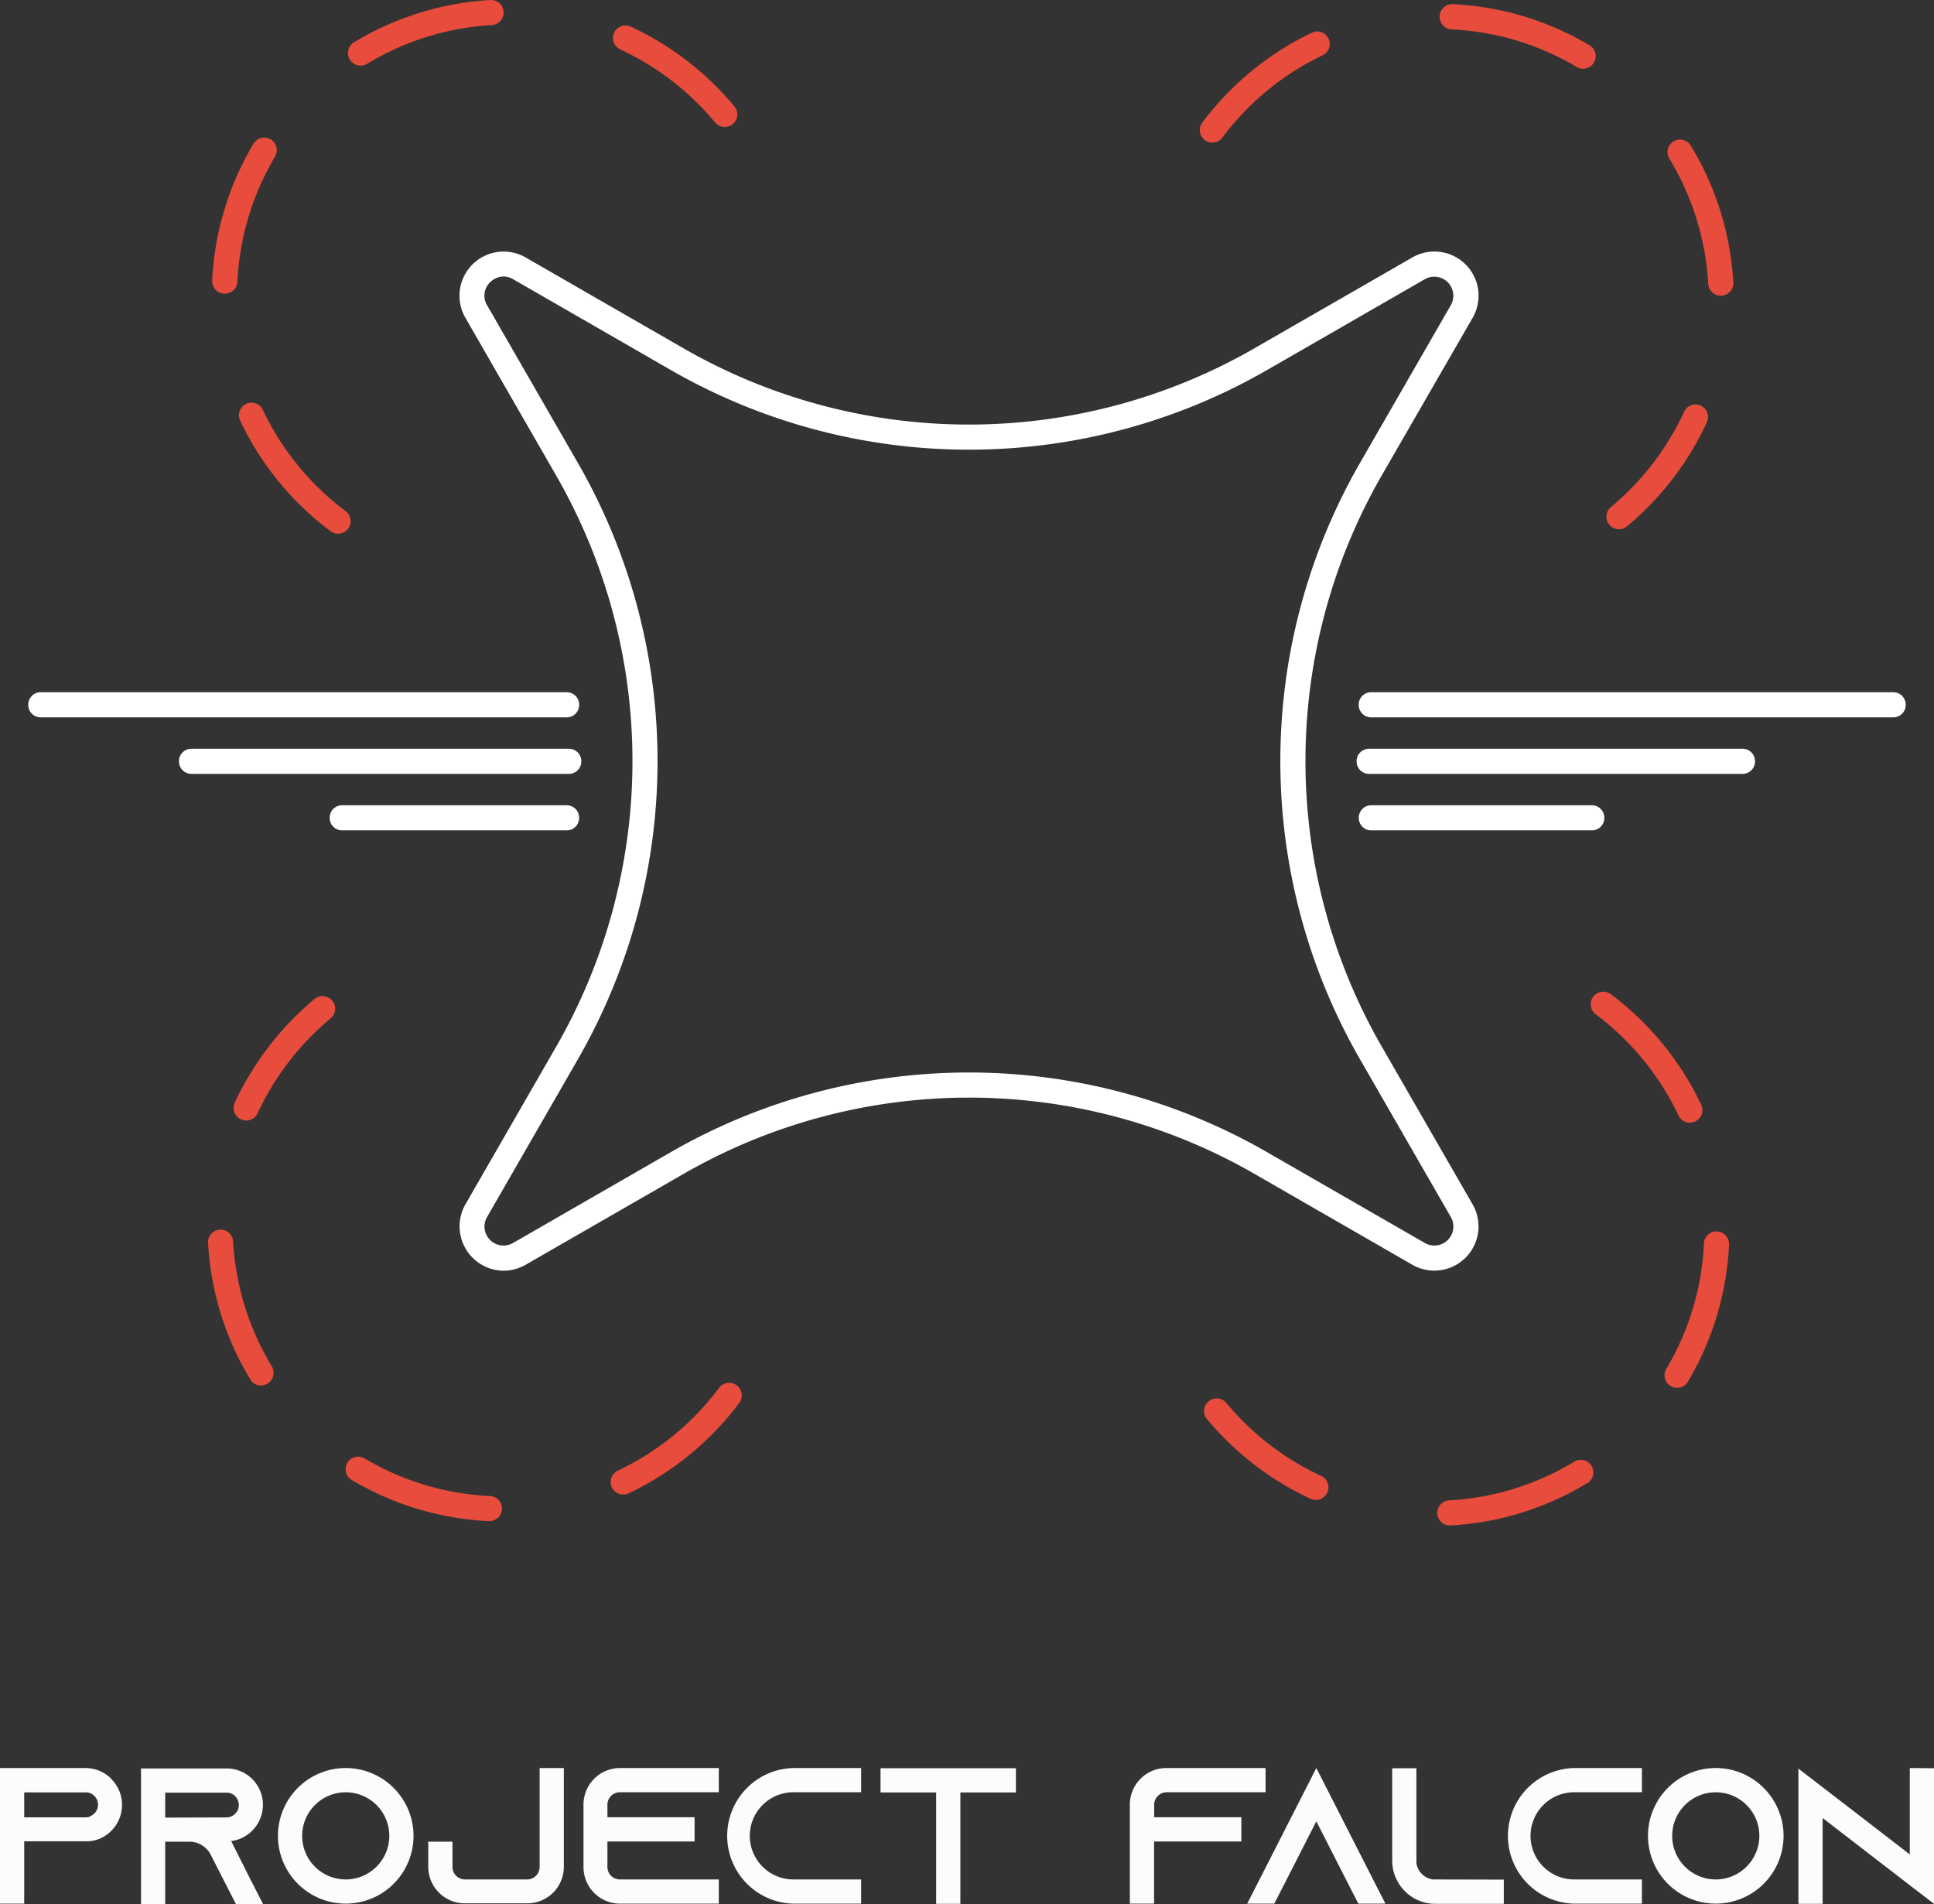 <svg xmlns="http://www.w3.org/2000/svg" viewBox="0 0 479.28 471.81"><rect x="0" y="0" width="479.28" height="471.81" fill="#333333" stroke="none"/><defs><style>.cls-1{fill:#fff;}.cls-2{fill:#e74c3c;}.cls-3{fill:#fcfcfc;}</style></defs><title>Asset 3</title><g id="Layer_2" data-name="Layer 2"><g id="Layer_2-2" data-name="Layer 2"><g id="body"><path class="cls-1" d="M124.77,314.88a11,11,0,0,1-9.44-16.43l22.61-39.28a141.88,141.88,0,0,0,0-141.14L115.33,78.74A10.94,10.94,0,0,1,130.27,63.8l39.29,22.61a141.86,141.86,0,0,0,141.13,0L350,63.8a10.94,10.94,0,0,1,14.95,14.94L342.31,118a141.88,141.88,0,0,0,0,141.14l22.62,39.28A10.95,10.95,0,0,1,350,313.4l-39.29-22.62a141.86,141.86,0,0,0-141.13,0L130.27,313.4A11,11,0,0,1,124.77,314.88Zm0-246.36a4.76,4.76,0,0,0-3.31,1.42,4.59,4.59,0,0,0-.75,5.7l22.62,39.28a148.14,148.14,0,0,1,0,147.35l-22.62,39.29a4.71,4.71,0,0,0,6.44,6.44l39.29-22.62a148.14,148.14,0,0,1,147.35,0L353.09,308a4.71,4.71,0,0,0,6.44-6.44l-22.62-39.29a148.14,148.14,0,0,1,0-147.35l22.62-39.28a4.72,4.72,0,0,0-6.44-6.45L313.8,91.81l-1.55-2.7,1.55,2.7a148.14,148.14,0,0,1-147.35,0L127.16,69.19A4.67,4.67,0,0,0,124.78,68.52Z"/></g><g id="rotors"><path class="cls-2" d="M359.39,378a3.11,3.11,0,0,1-.17-6.22,66.86,66.86,0,0,0,30.92-9.59,3.11,3.11,0,1,1,3.23,5.32A73.18,73.18,0,0,1,359.57,378Zm-33.29-6.31a3.08,3.08,0,0,1-1.31-.29,73.84,73.84,0,0,1-25.68-19.76,3.11,3.11,0,0,1,4.8-4,67.42,67.42,0,0,0,23.49,18.08,3.11,3.11,0,0,1-1.3,5.94Zm89.52-27.79a3,3,0,0,1-1.59-.44,3.11,3.11,0,0,1-1.08-4.27,67,67,0,0,0,9.32-31,3.11,3.11,0,1,1,6.21.3,73,73,0,0,1-10.19,33.89A3.09,3.09,0,0,1,415.62,343.9Zm3.16-65.69a3.11,3.11,0,0,1-2.81-1.78,67.39,67.39,0,0,0-20.51-25.08,3.11,3.11,0,1,1,3.73-5,73.57,73.57,0,0,1,22.4,27.4,3.11,3.11,0,0,1-1.48,4.14A3.14,3.14,0,0,1,418.78,278.21Z"/><path class="cls-2" d="M121.22,376.93h-.15a73.28,73.28,0,0,1-33.9-10.19,3.11,3.11,0,0,1,3.19-5.35,66.84,66.84,0,0,0,31,9.32,3.11,3.11,0,0,1-.14,6.22Zm33.24-6.59a3.11,3.11,0,0,1-1.33-5.93,67.31,67.31,0,0,0,25.07-20.5,3.11,3.11,0,1,1,5,3.73,73.57,73.57,0,0,1-27.4,22.4A3.13,3.13,0,0,1,154.46,370.34Zm-89.76-27a3.13,3.13,0,0,1-2.66-1.5A73.09,73.09,0,0,1,51.56,308a3.11,3.11,0,1,1,6.21-.35,67,67,0,0,0,9.59,30.92,3.12,3.12,0,0,1-2.66,4.73ZM61,277.66a3,3,0,0,1-1.3-.29,3.11,3.11,0,0,1-1.52-4.13,73.94,73.94,0,0,1,19.76-25.68,3.11,3.11,0,1,1,4,4.79,67.58,67.58,0,0,0-18.09,23.5A3.1,3.1,0,0,1,61,277.66Z"/><path class="cls-2" d="M83.78,132.25a3.08,3.08,0,0,1-1.86-.62,73.59,73.59,0,0,1-22.41-27.4,3.11,3.11,0,0,1,5.63-2.66,67.46,67.46,0,0,0,20.5,25.08,3.11,3.11,0,0,1-1.86,5.6ZM55.73,72.77h-.15a3.12,3.12,0,0,1-3-3.26A73.28,73.28,0,0,1,62.81,35.62a3.11,3.11,0,0,1,5.35,3.19,66.84,66.84,0,0,0-9.32,31A3.11,3.11,0,0,1,55.73,72.77ZM179.6,31.46a3.07,3.07,0,0,1-2.4-1.13,67.58,67.58,0,0,0-23.5-18.08,3.11,3.11,0,1,1,2.61-5.65A73.75,73.75,0,0,1,182,26.36a3.11,3.11,0,0,1-.41,4.38A3,3,0,0,1,179.6,31.46ZM89.35,16.26a3.11,3.11,0,0,1-1.62-5.77A73.26,73.26,0,0,1,121.53,0a3.11,3.11,0,1,1,.35,6.22A66.78,66.78,0,0,0,91,15.81,3.2,3.2,0,0,1,89.35,16.26Z"/><path class="cls-2" d="M401.21,131.15a3.11,3.11,0,0,1-2-5.5,67.7,67.7,0,0,0,18.09-23.5,3.11,3.11,0,1,1,5.64,2.61,73.63,73.63,0,0,1-19.76,25.68A3.09,3.09,0,0,1,401.21,131.15Zm25.23-57.88a3.12,3.12,0,0,1-3.11-2.94,67,67,0,0,0-9.58-30.92,3.11,3.11,0,1,1,5.31-3.23A73.14,73.14,0,0,1,429.55,70a3.11,3.11,0,0,1-2.94,3.28Zm-126-37.93a3.08,3.08,0,0,1-1.86-.62,3.11,3.11,0,0,1-.63-4.36A73.74,73.74,0,0,1,325.32,8,3.11,3.11,0,0,1,328,13.59a67.16,67.16,0,0,0-25.07,20.5A3.11,3.11,0,0,1,300.41,35.34Zm91.92-18.29a3.18,3.18,0,0,1-1.59-.44,66.84,66.84,0,0,0-31-9.32,3.12,3.12,0,0,1-3-3.26,3.09,3.09,0,0,1,3.26-3,73.13,73.13,0,0,1,33.89,10.19,3.11,3.11,0,0,1-1.6,5.79Z"/></g><g id="wings_bot" data-name="wings bot"><path class="cls-1" d="M143.51,202.87v.07a3.07,3.07,0,0,1-3.08,2.82H84.78a3.07,3.07,0,0,1-3.08-3.08v-.06a3.08,3.08,0,0,1,3.08-3.08h55.66A3.09,3.09,0,0,1,143.51,202.87Z"/><path class="cls-1" d="M397.58,202.62v.06a3.07,3.07,0,0,1-3.08,3.08H339.81a3.07,3.07,0,0,1-3.07-2.82v-.07a3.09,3.09,0,0,1,3.08-3.33H394.5A3.08,3.08,0,0,1,397.58,202.62Z"/></g><g id="wings_mid" data-name="wings mid"><path class="cls-1" d="M144.06,188.59v.11a3.07,3.07,0,0,1-3.08,3.06H47.43a3.08,3.08,0,0,1-3.08-3.08v-.06a3.08,3.08,0,0,1,3.08-3.08H141A3.07,3.07,0,0,1,144.06,188.59Z"/><path class="cls-1" d="M434.93,188.62v.06a3.08,3.08,0,0,1-3.08,3.08H339.27a3.07,3.07,0,0,1-3.08-3.06v-.11a3.07,3.07,0,0,1,3.08-3.05h92.58A3.08,3.08,0,0,1,434.93,188.62Z"/></g><g id="wings_top" data-name="wings top"><path class="cls-1" d="M140.45,177.76H10.09A3.08,3.08,0,0,1,7,174.67v-.06a3.08,3.08,0,0,1,3.08-3.08H140.45a3.08,3.08,0,0,1,3.07,2.82v.06A3.09,3.09,0,0,1,140.45,177.76Z"/><path class="cls-1" d="M472.27,174.61v.06a3.08,3.08,0,0,1-3.08,3.09H339.79a3.1,3.1,0,0,1-3.07-3.35v-.06a3.07,3.07,0,0,1,3.07-2.82H469.19A3.08,3.08,0,0,1,472.27,174.61Z"/></g><path class="cls-3" d="M27.6,440.85a9,9,0,0,1,2.64,6.38A9.1,9.1,0,0,1,25,455.49a7.92,7.92,0,0,1-2.59.72h-.29v.05H6v15.46H0V438.11H21.17a9,9,0,0,1,6.38,2.64ZM22.46,450a3.05,3.05,0,0,0,1.83-2.79,3.17,3.17,0,0,0-.91-2.2,3,3,0,0,0-2.16-.87H6v6.19H21.22a2.78,2.78,0,0,0,1.24-.28Z"/><path class="cls-3" d="M62.11,465.81l3.08,6H58.46l-3.07-6-3.21-6.29-.15-.28a5.94,5.94,0,0,0-5.09-2.88h-6v15.45h-6v-33.6H56.16a9,9,0,0,1,9,9,9.1,9.1,0,0,1-5.28,8.26,8.05,8.05,0,0,1-2.6.72Zm-6-15.46a2.82,2.82,0,0,0,1.25-.28,3.06,3.06,0,0,0,1.82-2.79,3.17,3.17,0,0,0-.91-2.21,3,3,0,0,0-2.16-.86H40.94v6.19Z"/><path class="cls-3" d="M102.48,454.92a16.8,16.8,0,1,1-16.8-16.81A16.82,16.82,0,0,1,102.48,454.92Zm-6,0a10.8,10.8,0,1,0-10.8,10.8A10.82,10.82,0,0,0,96.48,454.92Z"/><path class="cls-3" d="M139.73,438.11v24.53a9.05,9.05,0,0,1-9.07,9H115.2a9.05,9.05,0,0,1-9.07-9v-6.28h6v6.28a3.1,3.1,0,0,0,3.07,3.08h15.46a3.1,3.1,0,0,0,3.07-3.08V438.11Z"/><path class="cls-3" d="M150.53,447.19v3.12h21.6v6h-21.6v6.33a3.1,3.1,0,0,0,3.07,3.08h24.53v6H153.6a9.06,9.06,0,0,1-9-9.08V447.19a9.06,9.06,0,0,1,9-9.08h24.53v6H153.6A3.1,3.1,0,0,0,150.53,447.19Z"/><path class="cls-3" d="M185.81,454.92a10.81,10.81,0,0,0,10.8,10.8h16.8v6h-16.8a16.81,16.81,0,0,1,0-33.61h16.8v6h-16.8A10.81,10.81,0,0,0,185.81,454.92Z"/><path class="cls-3" d="M251.76,438.16v6H238v27.6h-6v-27.6H218.21v-6Z"/><path class="cls-3" d="M313.63,438.11v6H289.1a3.1,3.1,0,0,0-3.07,3.08v3.12h21.6v6H286v15.41h-6V447.19a9.05,9.05,0,0,1,9-9.08Z"/><path class="cls-3" d="M343.34,471.72h-6.72l-3.07-6-7.34-14.4-7.35,14.4-3.07,6h-6.72l3.07-6,14.07-27.61,14.06,27.61Z"/><path class="cls-3" d="M372.67,465.76v6h-17a10.42,10.42,0,0,1-4.7-1.1,10.61,10.61,0,0,1-4.85-4.9,10.43,10.43,0,0,1-1.11-4.7v-22.9h6v23.48a4.79,4.79,0,0,0,4.08,4.08Z"/><path class="cls-3" d="M379.29,454.92a10.82,10.82,0,0,0,10.8,10.8H406.9v6H390.09a16.81,16.81,0,0,1,0-33.61H406.9v6H390.09A10.82,10.82,0,0,0,379.29,454.92Z"/><path class="cls-3" d="M442,454.92a16.8,16.8,0,1,1-16.8-16.81A16.82,16.82,0,0,1,442,454.92Zm-6,0a10.8,10.8,0,1,0-10.8,10.8A10.82,10.82,0,0,0,436,454.92Z"/><path class="cls-3" d="M479.28,438.16v33.6l-6-4.6-21.6-16.66v21.26h-6v-33.5l6,4.61,21.6,16.65V438.11Z"/></g></g></svg>
